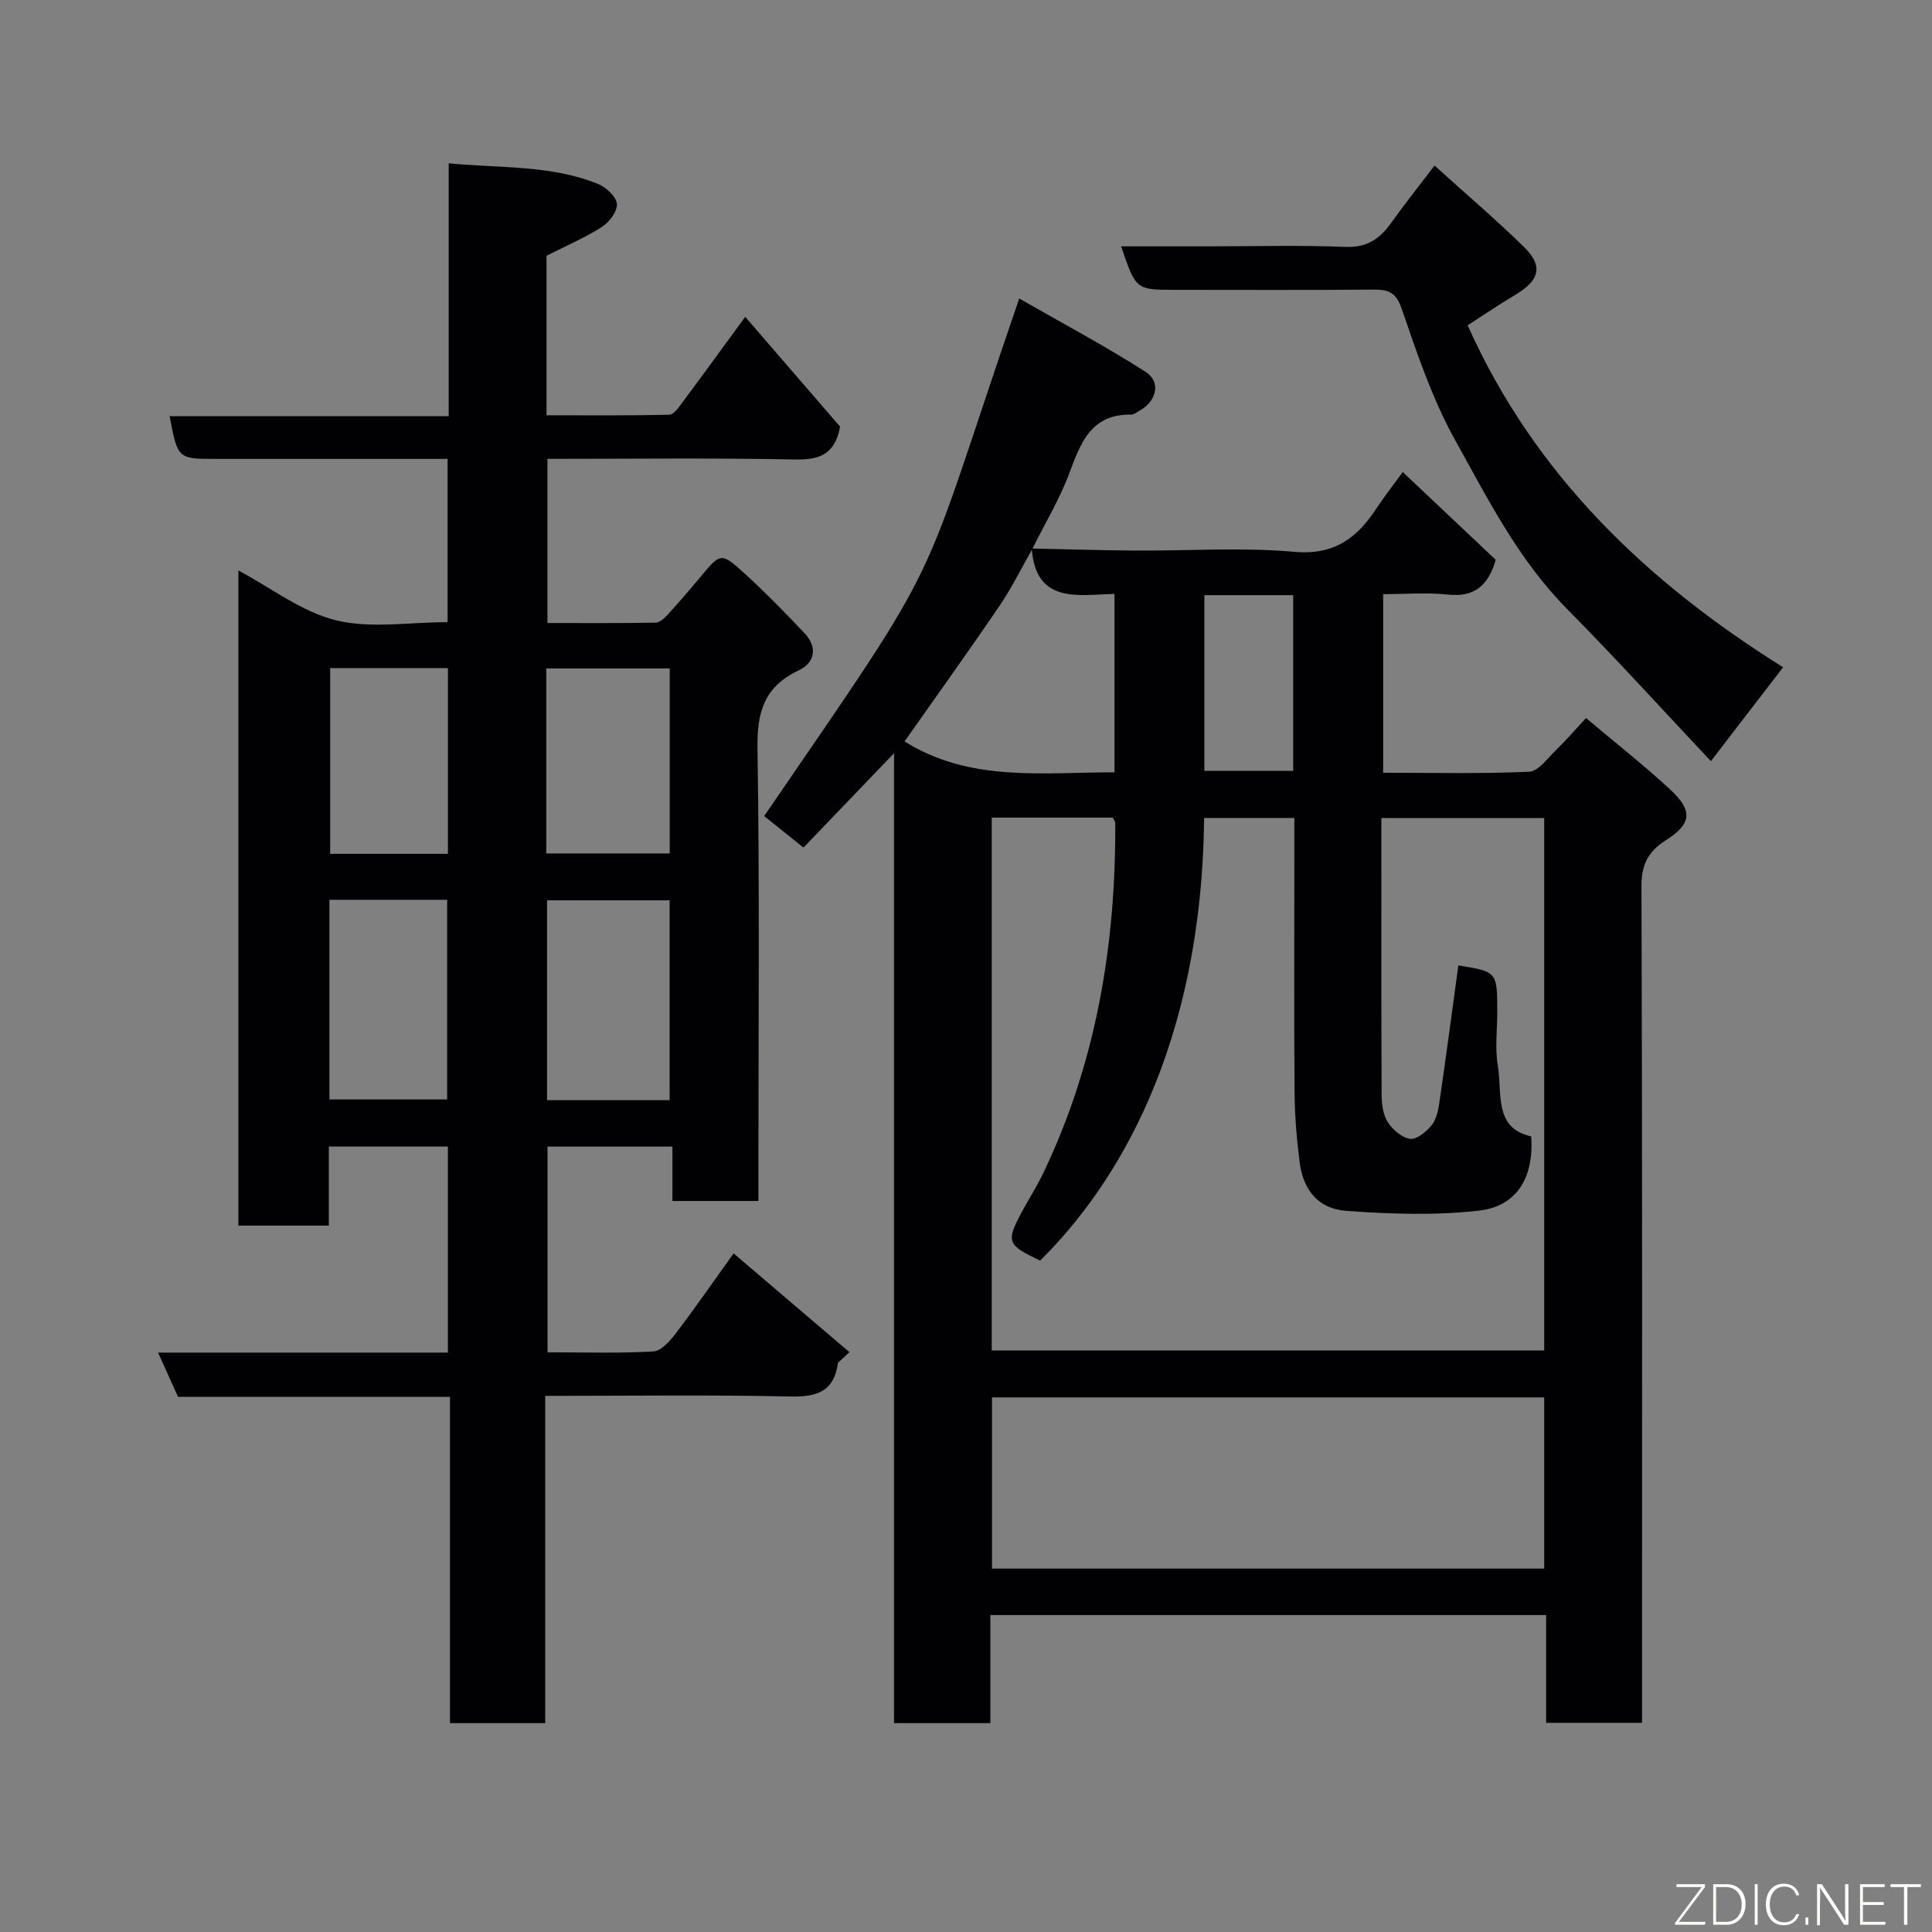 <svg enable-background="new 0 0 400 400" viewBox="0 0 400 400" xmlns="http://www.w3.org/2000/svg"><rect x="0" y="0" width="400" height="400" fill="#808080" stroke="none"/><path d="m213.61 113.56c7.14.15 14.28.38 21.42.43 11 .07 22.06-.71 32.97.26 8.24.73 12.93-2.84 16.95-8.95 1.61-2.44 3.42-4.75 5.47-7.57 6.59 6.23 12.94 12.22 19.26 18.18-1.54 5.25-4.36 7.81-9.96 7.19-4.27-.47-8.64-.09-13.35-.09v36.98c10.03 0 20.14.24 30.21-.21 1.94-.09 3.85-2.82 5.6-4.51 2.03-1.96 3.88-4.12 6.19-6.61 6.04 5.1 11.95 9.73 17.44 14.81 4.74 4.39 4.43 7.1-.92 10.5-3.63 2.31-5.06 4.99-5.04 9.52.19 55.66.12 111.31.12 166.97v6.23c-6.72 0-13.1 0-19.86 0 0-7.4 0-14.68 0-22.31-38.42 0-76.47 0-115.07 0v22.38c-6.81 0-13.08 0-19.94 0 0-66.68 0-133.35 0-200.81-6.72 7-12.78 13.31-18.75 19.53-3.31-2.65-5.73-4.59-8.14-6.52 38.92-56.78 31.05-43.8 52.81-107.16 8.9 5.11 17.75 9.81 26.17 15.19 3.25 2.08 2.26 6.1-1.22 8.01-.57.31-1.17.85-1.75.84-8.19-.14-10.43 5.64-12.77 11.98-2.03 5.49-5.13 10.59-7.74 15.87-2.25 3.96-4.27 8.07-6.82 11.82-6.4 9.4-13.04 18.64-19.61 27.99 13.48 8.48 28.59 6.4 43.46 6.4 0-12.59 0-24.5 0-36.95-7.62.24-16.3 2.1-17.13-9.39zm1.74 147.43c-6.84-3.24-7.09-3.87-3.84-9.98 1.46-2.74 3.16-5.35 4.49-8.14 10.96-22.9 15.03-47.24 14.9-72.43 0-.43-.38-.85-.53-1.16-8.42 0-16.69 0-25.04 0v110.33h114.38c0-37 0-73.6 0-110.25-11.34 0-22.39 0-33.71 0 0 19.32-.03 38.3.05 57.28.01 1.91.28 4.11 1.25 5.66 1 1.57 2.9 3.21 4.62 3.48 1.32.21 3.28-1.39 4.38-2.68.98-1.15 1.43-2.94 1.66-4.51 1.4-9.56 2.67-19.15 3.98-28.71 8.05 1.3 8.05 1.3 8.05 9.72 0 3.67-.49 7.42.11 10.98.96 5.7-.88 13.02 6.91 14.69.62 8.5-2.96 14.51-10.88 15.39-9.04 1.01-18.32.7-27.43.03-5.81-.43-8.9-4.33-9.63-10.1-.6-4.73-1-9.52-1.04-14.29-.13-15.66-.05-31.33-.05-47 0-3.29 0-6.57 0-9.95-6.59 0-12.64 0-18.68 0-.51 47.58-18.22 76.09-33.95 91.64zm104.36 63.77c0-11.95 0-23.66 0-35.44-38.32 0-76.35 0-114.33 0v35.44zm-70.36-201.54v36.37h18.39c0-12.32 0-24.24 0-36.37-6.19 0-12.11 0-18.39 0z" fill="#010103"/><path d="m112.88 289v67.76c-6.63 0-12.9 0-19.72 0 0-22.4 0-44.79 0-67.55-19.14 0-37.74 0-56.3 0-1.38-3.07-2.62-5.81-4.13-9.17h60c0-14.41 0-28.35 0-42.66-7.99 0-16.04 0-24.65 0v16.37c-6.48 0-12.41 0-18.72 0 0-44.9 0-89.8 0-135.64 6.82 3.63 13.11 8.57 20.19 10.31 7.2 1.77 15.17.39 23.12.39 0-11.18 0-22.23 0-33.8-10.41 0-20.69 0-30.97 0-5.67 0-11.33 0-17 0-7.9 0-7.9 0-9.58-8.84h57.78c0-17.54 0-34.6 0-52.36 10.78 1.04 21.16.32 30.92 4.28 1.67.68 3.76 2.6 3.9 4.1.14 1.53-1.55 3.8-3.07 4.77-3.52 2.25-7.42 3.92-11.5 5.99v33.03c8.55 0 16.98.08 25.41-.11.91-.02 1.92-1.47 2.64-2.44 4.29-5.76 8.52-11.58 13.09-17.83 6.89 7.97 13.4 15.51 19.64 22.73-1.07 5.77-4.27 6.91-9.34 6.8-16.96-.34-33.94-.13-51.25-.13v33.99c7.53 0 14.97.06 22.42-.08.85-.01 1.82-.94 2.49-1.67 2.33-2.55 4.59-5.17 6.8-7.83 4.14-4.98 4.24-5.13 9.29-.51 4.23 3.86 8.23 7.98 12.18 12.14 2.81 2.96 2.23 6.15-1.2 7.78-7.06 3.34-8.61 8.55-8.49 16.06.46 29.32.19 58.65.19 87.98v5.79c-5.99 0-11.71 0-17.8 0 0-3.65 0-7.25 0-11.26-8.74 0-17.13 0-25.86 0v42.59c7.36 0 14.65.24 21.91-.18 1.65-.09 3.48-2.21 4.69-3.8 3.95-5.19 7.66-10.56 11.92-16.5 8.11 6.91 16.05 13.68 23.99 20.45-.79.74-1.59 1.48-2.38 2.21-.81 6.02-4.43 7.1-9.97 6.97-16.65-.37-33.28-.13-50.64-.13zm25.76-61.22c0-14.12 0-27.82 0-41.38-8.74 0-17.12 0-25.38 0v41.38zm-70.44-.15h24.38c0-14.08 0-27.78 0-41.34-8.34 0-16.27 0-24.38 0zm44.9-50.93h25.56c0-13.01 0-25.71 0-38.3-8.73 0-17.1 0-25.56 0zm-20.36.08c0-13.16 0-25.75 0-38.46-8.31 0-16.35 0-24.38 0v38.46z" fill="#010103"/><path d="m232.12 51h18.43c9.32 0 18.66-.26 27.97.12 4.42.18 7.1-1.61 9.46-4.91 2.74-3.83 5.67-7.53 9.02-11.94 6.33 5.73 12.56 11.05 18.43 16.76 4.16 4.04 3.4 6.98-1.78 10.06-3.22 1.91-6.31 4.02-9.79 6.26 13.9 31.11 37.27 53.26 65.31 70.8-5.05 6.57-9.68 12.59-14.95 19.44-9.9-10.51-19.61-21.24-29.78-31.51-10.08-10.19-16.42-22.81-23.21-35.04-4.7-8.47-7.85-17.87-11.01-27.08-1.21-3.54-2.85-4.03-5.98-4-13.65.12-27.3.05-40.96.05-8.11-.01-8.11-.01-11.16-9.01z" fill="#010103"/><g fill="#fbfcfa"><path d="m346.9 398 5.4-7.3h-5.2v-.6h5.9v.6l-5.4 7.2h5.5l-.1.6h-6.2v-.5z"/><path d="m354.7 390.1h2.8c2.3 0 3.9 1.6 3.9 4.1s-1.6 4.3-3.9 4.3h-2.8zm.6 7.8h2c2.2 0 3.3-1.6 3.3-3.6 0-1.8-1-3.6-3.3-3.6h-2z"/><path d="m363.9 390.1v8.4h-.6v-8.4h1.6z"/><path d="m372.5 396.3c-.4 1.3-1.4 2.3-3.2 2.3-2.4 0-3.7-1.9-3.7-4.3 0-2.3 1.2-4.3 3.7-4.3 1.8 0 2.9 1 3.2 2.4h-.6c-.4-1.1-1.1-1.8-2.5-1.8-2.1 0-3 1.9-3 3.7s.9 3.7 3 3.7c1.4 0 2.1-.7 2.5-1.7z"/><path d="m373.8 398.5v-1.5h.6v1.5z"/><path d="m376.2 398.5v-8.4h1c1.3 2 4.4 6.7 4.9 7.6-.1-1.2-.1-2.4-.1-3.8v-3.8h.7v8.4h-.9c-1.2-1.9-4.4-6.8-5-7.7.1 1.1 0 2.3 0 3.9v3.9h-.6z"/><path d="m390 394.4h-4.3v3.5h4.7l-.1.6h-5.2v-8.4h5.1v.6h-4.5v3.1h4.3z"/><path d="m394.2 390.7h-2.8v-.6h6.3v.6h-2.8v7.8h-.7z"/></g></svg>